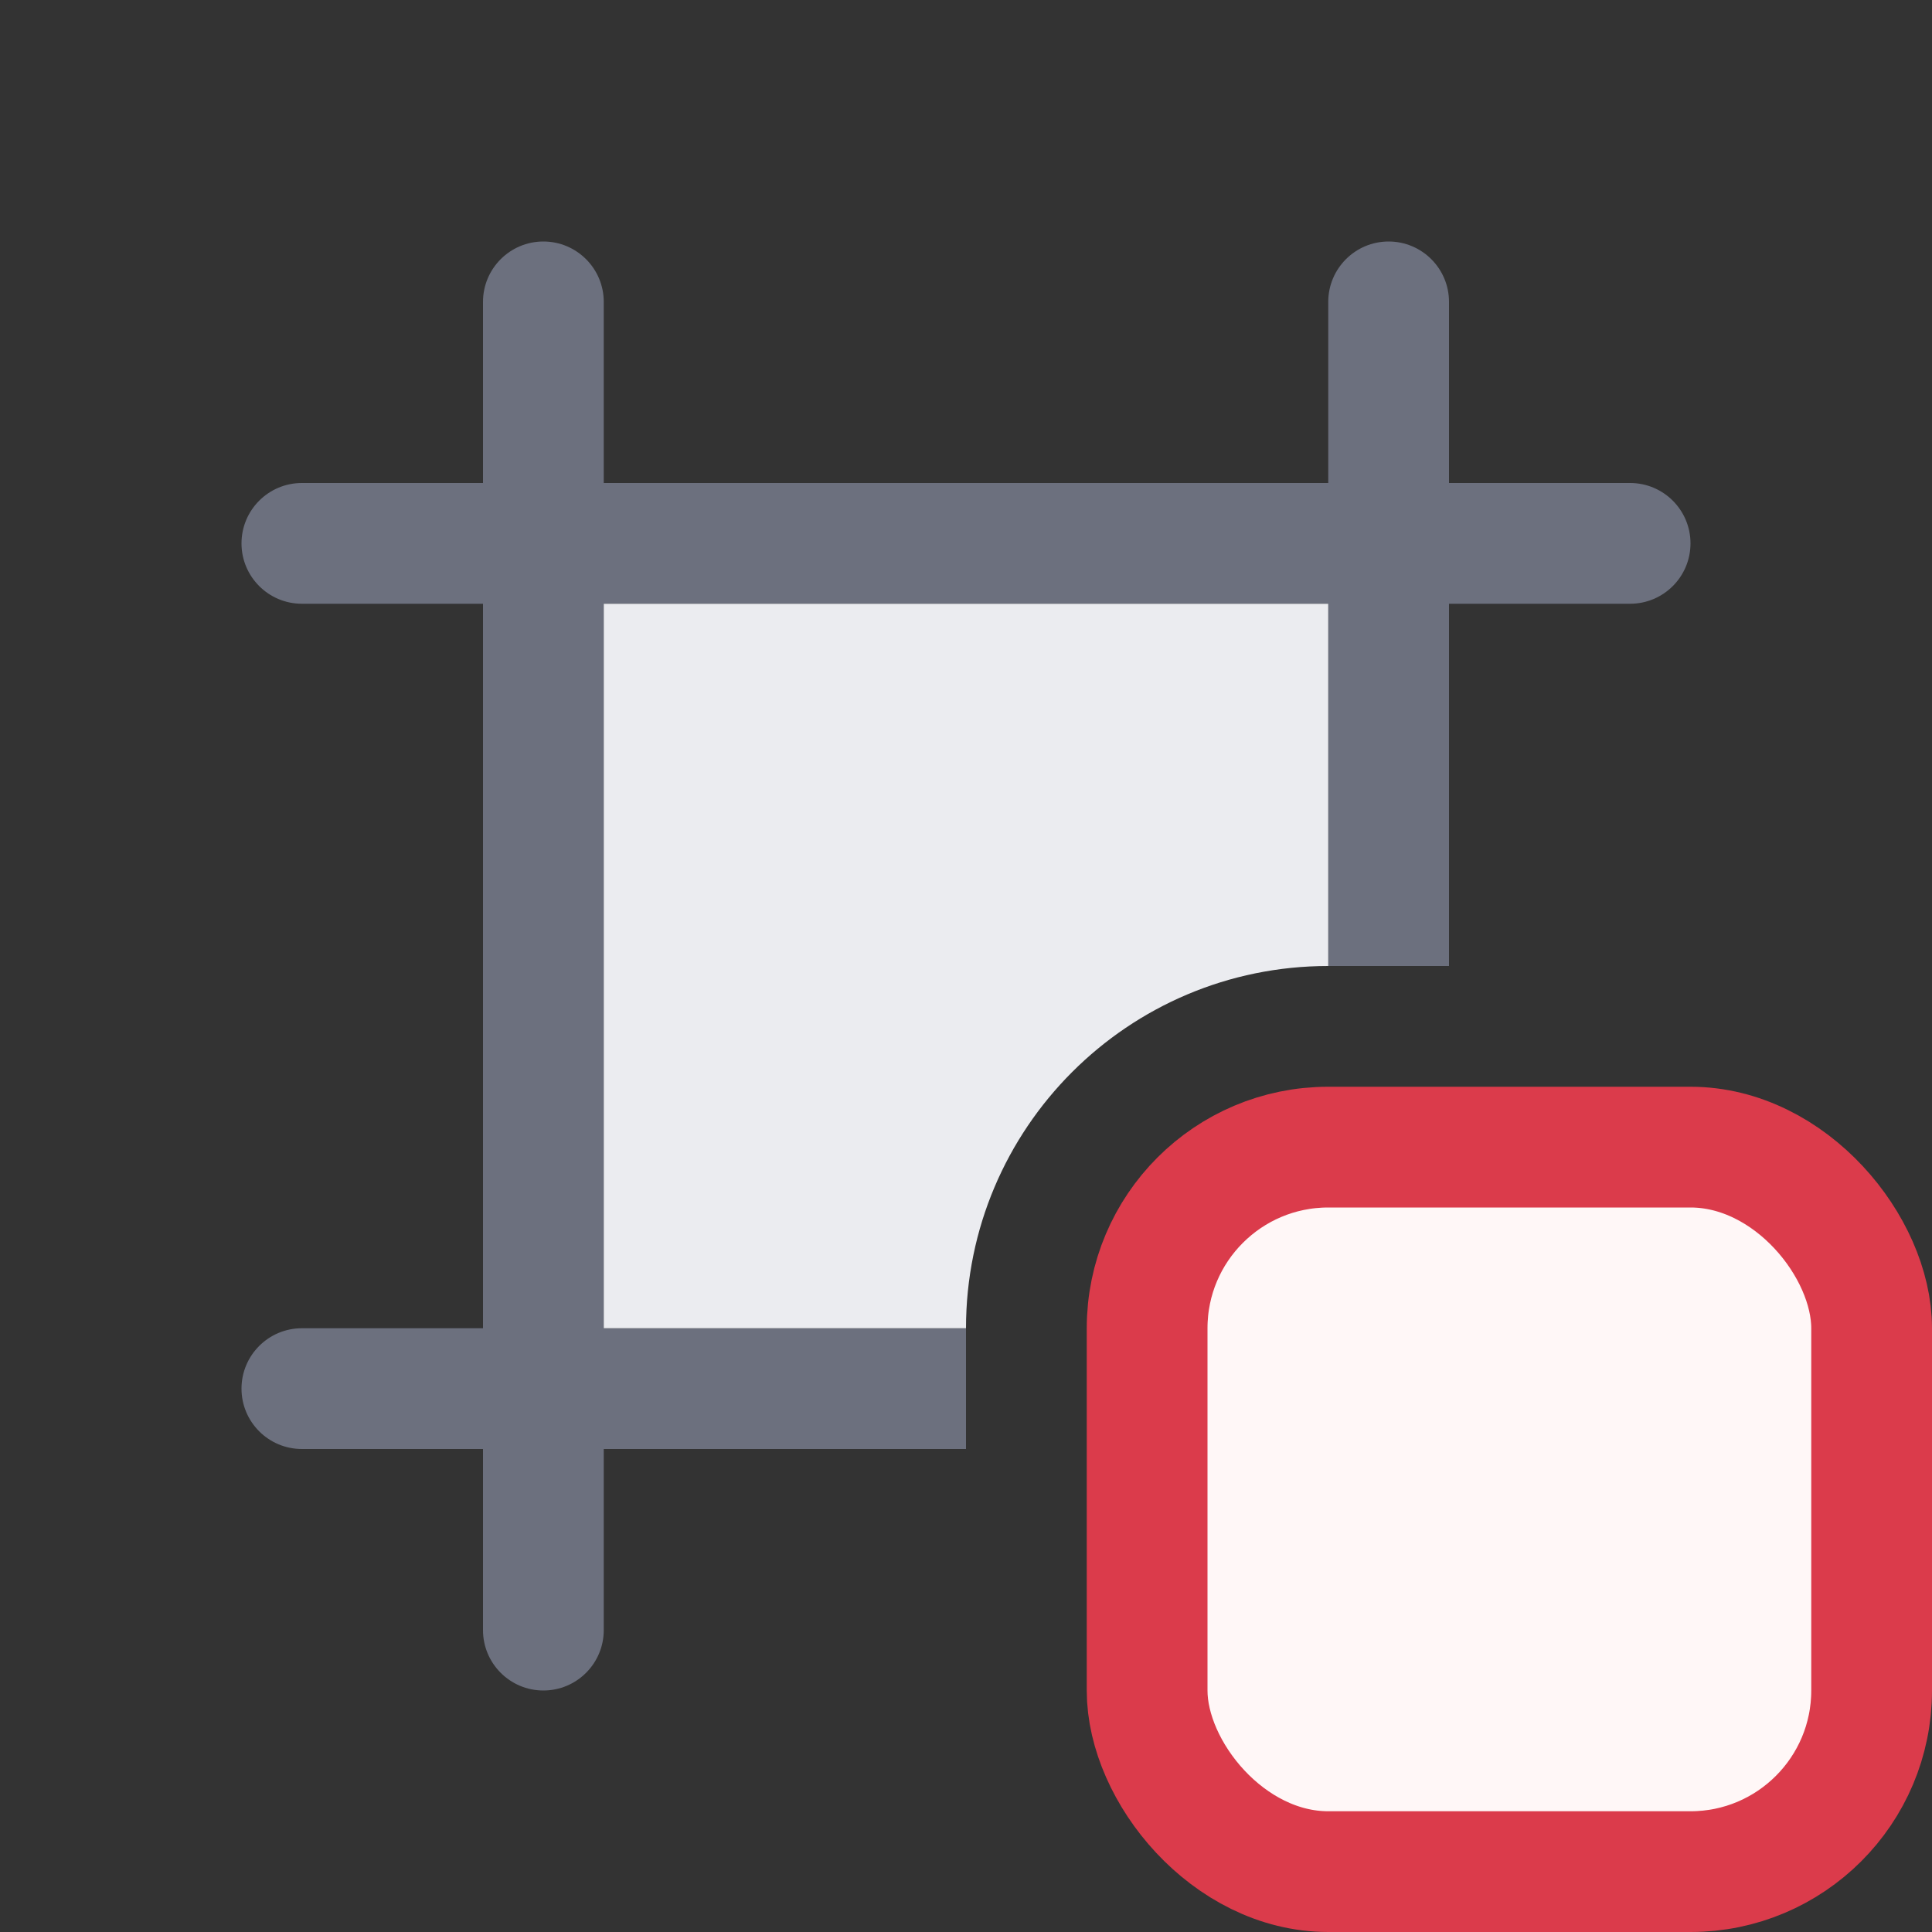 <svg width="16" height="16" viewBox="0 0 16 16" fill="none" xmlns="http://www.w3.org/2000/svg">
<rect x="0" y="0" width="16" height="16" fill="#333333" stroke="none"/>
<path d="M5 2.5C5 2.224 4.776 2 4.5 2C4.224 2 4 2.224 4 2.5V4H2.5C2.224 4 2 4.224 2 4.5C2 4.776 2.224 5 2.5 5H4V11H2.5C2.224 11 2 11.224 2 11.5C2 11.776 2.224 12 2.5 12H4V13.5C4 13.776 4.224 14 4.5 14C4.776 14 5 13.776 5 13.5V12H8V11H5V5H11V8H12V5H13.5C13.776 5 14 4.776 14 4.5C14 4.224 13.776 4 13.5 4H12V2.5C12 2.224 11.776 2 11.5 2C11.224 2 11 2.224 11 2.5V4H5V2.5Z" fill="#6C707E"/>
<path d="M5 5H11V8C9.343 8 8 9.343 8 11H5V5Z" fill="#EBECF0"/>
<rect x="9.5" y="9.5" width="6" height="6" rx="1.5" fill="#FFF7F7" stroke="#DB3B4B"/>
</svg>
